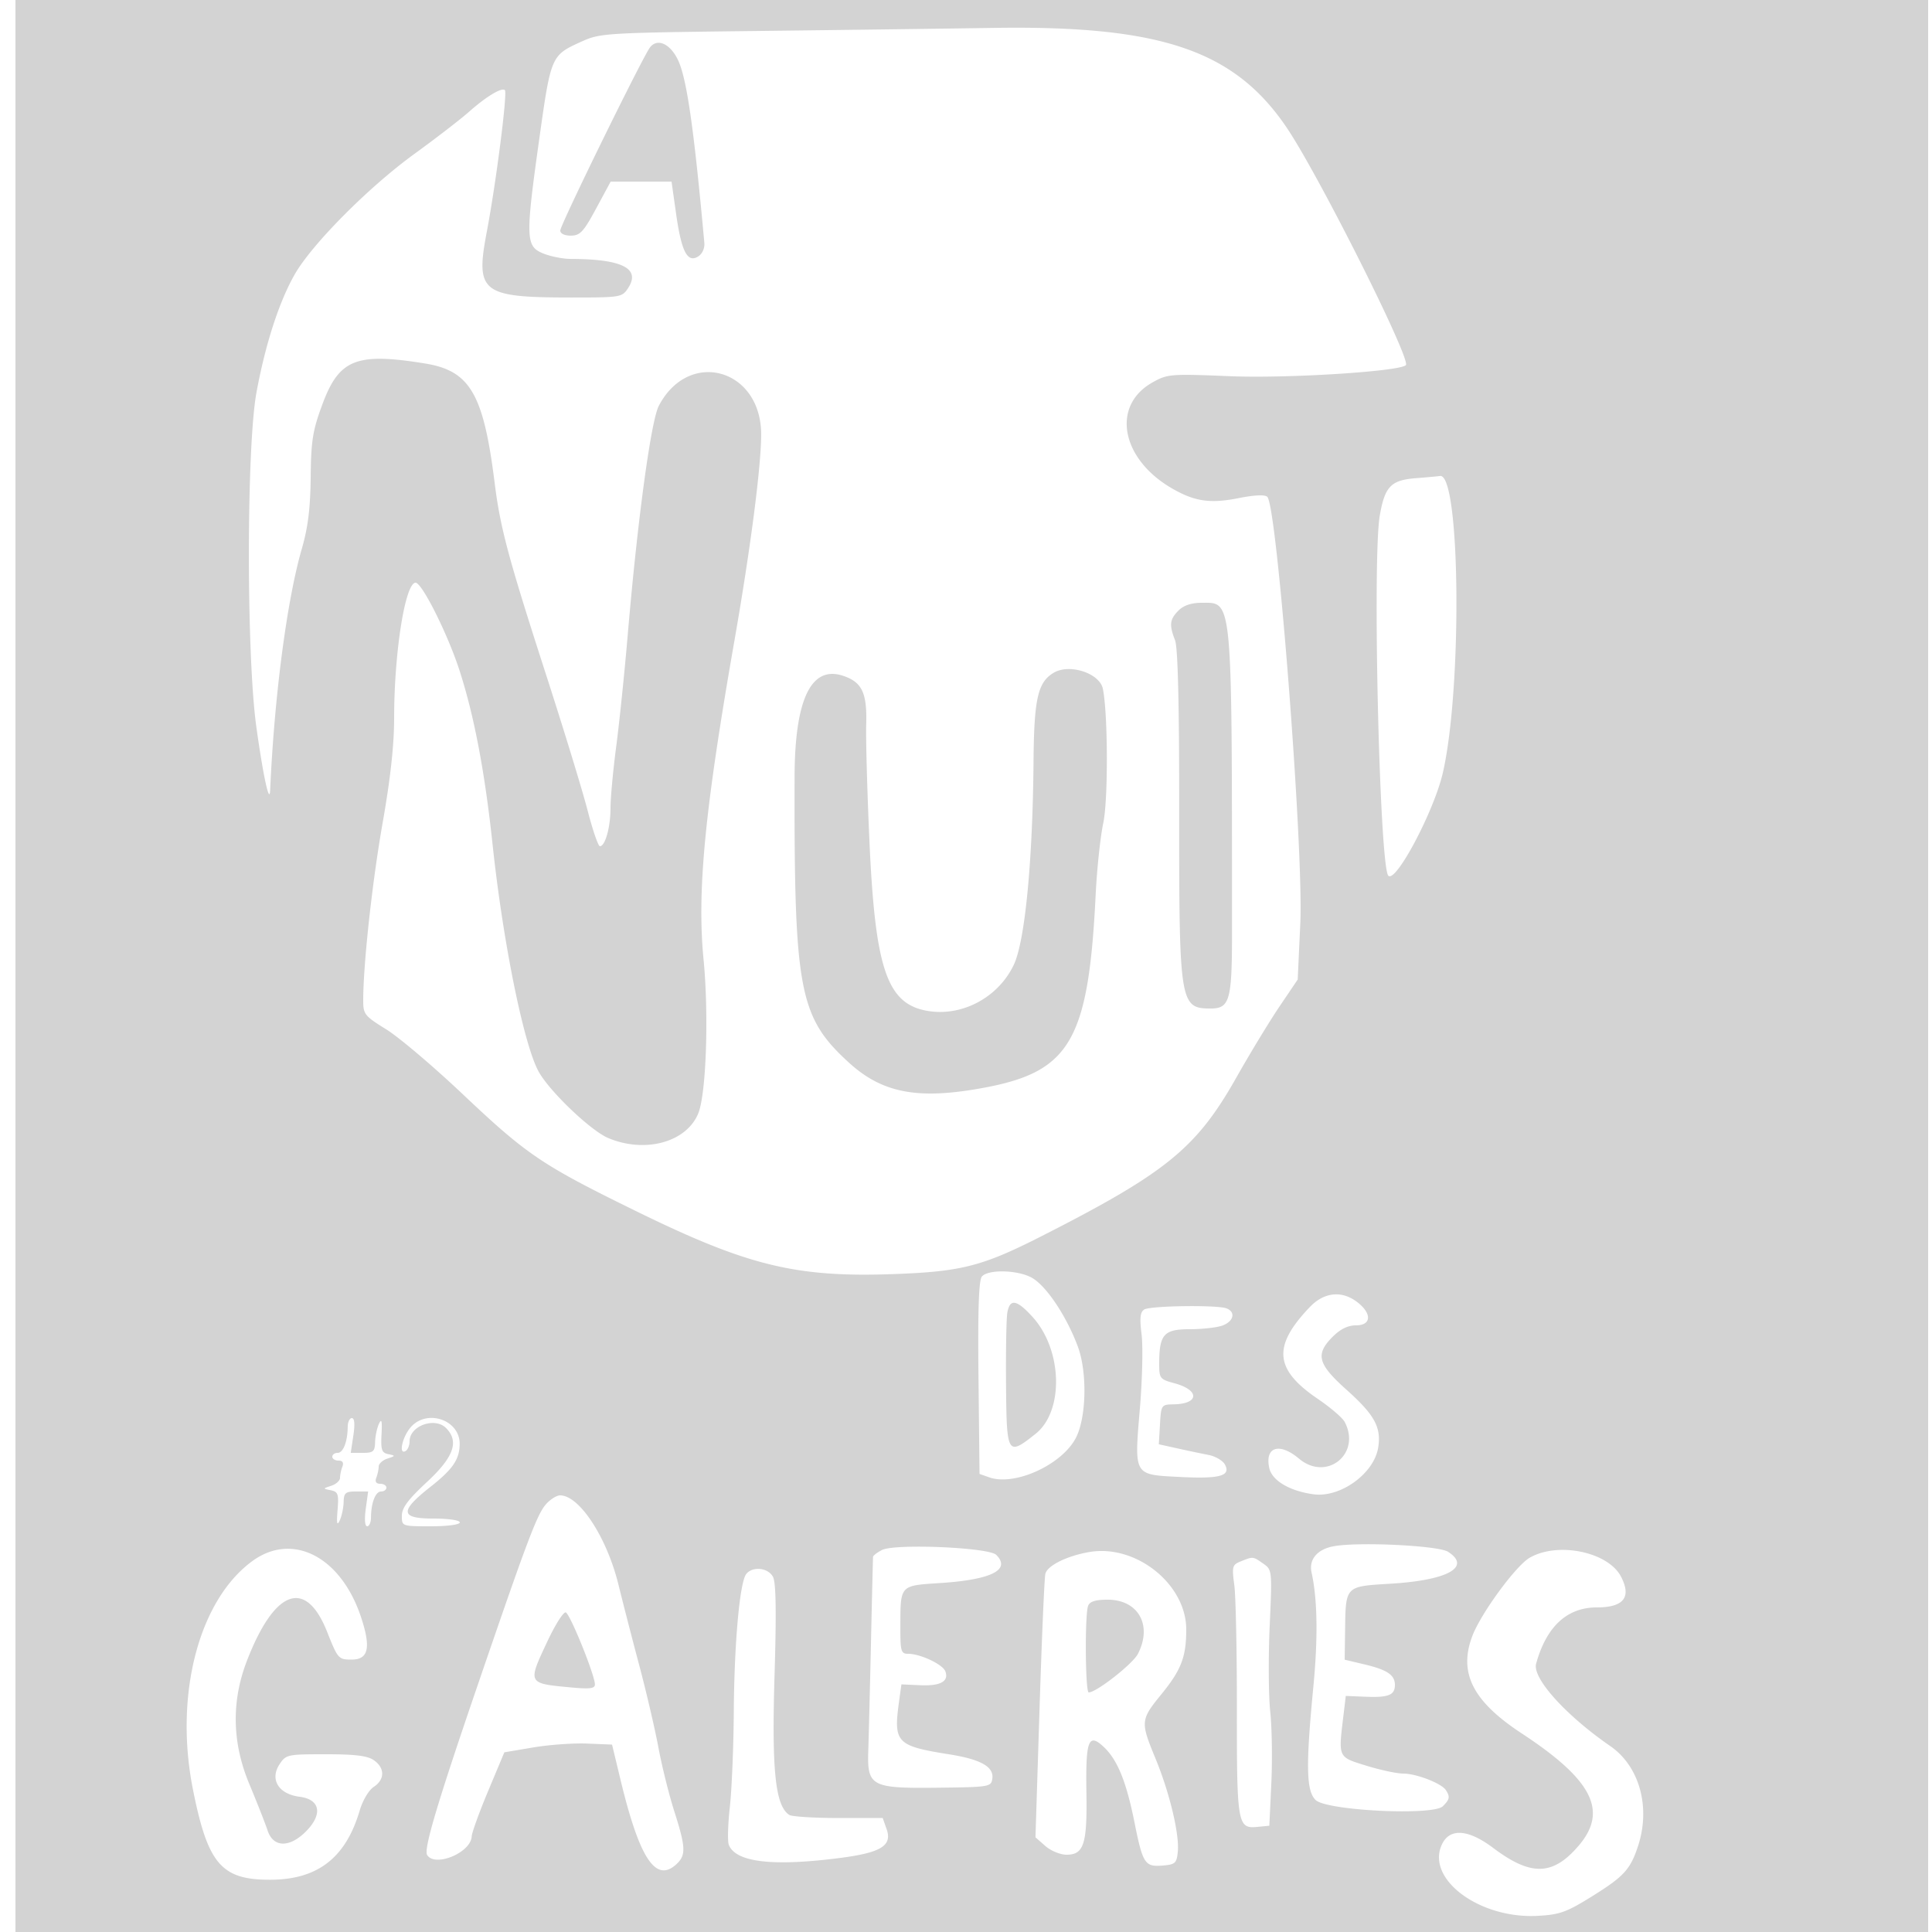 <svg xmlns="http://www.w3.org/2000/svg" width="500" height="500"><path d="M4 250v250h495V0H4v250M197.5 8c-41.379.493-42.077.535-47.179 2.842-7.649 3.46-7.745 3.681-10.693 24.658-3.66 26.036-3.599 28.196.84 30.051 1.907.797 5.17 1.453 7.25 1.458 13.335.03 18.153 2.486 14.83 7.558-1.556 2.375-1.91 2.433-14.821 2.427-23.133-.009-24.741-1.272-21.735-17.063 2.383-12.519 5.37-35.902 4.676-36.597-.787-.786-4.815 1.637-9.241 5.558-2.24 1.984-8.624 6.909-14.186 10.943C95.404 48.422 80.742 63.18 76.28 71c-4.046 7.089-7.6 18.057-9.902 30.557-2.598 14.11-2.622 67.952-.038 86.541 1.765 12.694 3.407 20.25 3.574 16.449 1.068-24.265 4.339-49.206 8.202-62.547 1.588-5.483 2.204-10.458 2.289-18.5.102-9.513.512-12.064 3.035-18.874 4.326-11.673 8.774-13.441 26.56-10.557 11.653 1.89 15.134 7.865 18.019 30.931 1.454 11.627 3.513 19.31 13.269 49.5 4.621 14.3 9.474 30.162 10.785 35.25 1.312 5.088 2.743 9.25 3.181 9.25 1.374 0 2.746-4.937 2.746-9.879 0-2.611.666-9.794 1.479-15.961.813-6.168 2.157-19.189 2.986-28.937 2.512-29.536 6.011-55.324 8.031-59.188 7.787-14.895 26.526-9.626 26.495 7.449-.015 8.362-2.797 29.771-6.955 53.516-7.649 43.691-9.675 64.628-7.959 82.284 1.4 14.416.686 34.954-1.388 39.919-3.103 7.425-13.723 10.317-23.258 6.333-4.459-1.864-14.936-11.815-17.937-17.036-3.856-6.712-9.305-33.456-12.021-59-1.982-18.642-4.771-33.312-8.556-45-3.054-9.433-9.759-22.801-11.387-22.703-2.692.162-5.523 18.092-5.527 35.009-.002 6.961-.96 15.725-2.952 27C96.347 228.108 94 249.535 94 258.912c0 3.566.371 4.033 5.93 7.464 3.261 2.013 12.148 9.539 19.75 16.725 16.742 15.827 20.517 18.374 45.016 30.379 28.82 14.122 41.331 17.173 66.633 16.25 17.507-.638 22.891-2.018 38.171-9.783 32.293-16.412 40.135-22.791 50.445-41.04 3.545-6.274 8.573-14.557 11.173-18.407l4.729-7 .669-14.5c.884-19.137-5.974-107.858-8.535-110.419-.604-.604-3.312-.485-7.398.328-7.362 1.463-11.351.89-17.196-2.469-13.275-7.629-15.857-21.436-5.135-27.461 3.906-2.196 4.623-2.253 20.177-1.616 14.754.605 43.767-1.226 45.407-2.865 1.427-1.427-22.573-49.257-30.858-61.498C319.448 13.01 300.366 6.536 257 7.223c-9.625.152-36.4.502-59.5.777m-29.236 4.202C166.495 14.367 145 58.212 145 59.655c0 .805 1.105 1.338 2.75 1.328 2.372-.015 3.268-.977 6.519-7L158.037 47h15.756l1.198 8.438c1.379 9.713 2.921 12.669 5.7 10.931 1.055-.66 1.719-2.118 1.594-3.5-2.709-29.838-4.576-42.745-6.86-47.426-2.018-4.134-5.24-5.592-7.161-3.241m198.243 111.543c-6.53.503-8.104 2.117-9.417 9.661-1.952 11.21-.059 90.959 2.214 93.231 1.943 1.943 11.828-16.726 14.104-26.637 5.057-22.019 4.523-77.63-.737-76.82-.644.099-3.418.354-6.164.565M305 158c-2.284 2.284-2.451 3.716-.899 7.685.74 1.894 1.092 16.56 1.074 44.815-.032 49.115.191 50.5 8.104 50.5 4.994 0 5.572-2.074 5.567-20-.026-87.363.193-85-7.869-85-2.644 0-4.648.671-5.977 2m-32.25 16.08c-4.158 2.422-5.135 6.667-5.272 22.92-.218 25.964-2.216 46.576-5.106 52.683-3.971 8.39-13.262 13.408-22.154 11.965-10.604-1.721-13.696-10.602-15.193-43.648-.586-12.925-.97-26.65-.853-30.5.248-8.201-1.081-10.985-6.023-12.616-8.233-2.717-12.461 6.108-12.511 26.116-.138 55.359 1.163 62.22 14.034 73.983 8.776 8.021 18.118 9.722 35.392 6.445 21.95-4.164 26.66-12.412 28.493-49.906.324-6.612 1.209-14.947 1.968-18.522 1.286-6.056 1.221-28.205-.102-34.732-.815-4.023-8.561-6.583-12.673-4.188m-18.645 156.294c-.803.967-1.061 8.731-.873 26.226l.268 24.853 2.532.89c6.597 2.319 18.811-3.263 22.413-10.241 2.718-5.269 2.966-16.964.5-23.602-2.895-7.793-8.042-15.546-11.783-17.75-3.558-2.096-11.441-2.323-13.057-.376m84.887 7.876c-9.71 10.149-9.195 16.142 2.042 23.773 3.255 2.211 6.379 4.88 6.942 5.932 4.414 8.248-4.633 15.57-11.794 9.545-5.077-4.272-8.903-3.06-7.695 2.439.713 3.248 5.293 5.954 11.482 6.784 6.917.927 15.61-5.352 16.699-12.063.853-5.255-.908-8.477-8.195-14.995-7.484-6.694-8.123-9.168-3.55-13.742 1.964-1.964 3.933-2.923 6-2.923 3.966 0 4.189-2.98.442-5.927-4.015-3.158-8.647-2.718-12.373 1.177m-78.301 1.5c-.258 1.512-.406 9.95-.33 18.75.157 18.082.334 18.373 7.639 12.579 7.368-5.845 6.99-21.657-.723-30.194-4.144-4.587-5.946-4.897-6.586-1.135m35.43-.846c-1.049.664-1.212 2.21-.682 6.455.384 3.07.189 11.648-.432 19.062-1.476 17.601-1.708 17.195 10.212 17.811 10.444.539 13.375-.253 11.802-3.193-.552-1.032-2.471-2.159-4.263-2.505a375.984 375.984 0 0 1-8.056-1.693l-4.799-1.064.299-5.138c.293-5.059.349-5.14 3.557-5.198 6.624-.118 6.755-3.687.199-5.452-3.751-1.01-3.958-1.27-3.958-4.962 0-7.692 1.17-9.027 7.91-9.027 3.278 0 7.114-.439 8.525-.975 2.867-1.09 3.401-3.49.983-4.418-2.428-.932-19.738-.69-21.297.297M89.986 369.25c-.023 3.818-1.154 6.75-2.603 6.75-.76 0-1.383.45-1.383 1s.723 1 1.607 1c1.055 0 1.398.544 1 1.582-.334.87-.607 2.167-.607 2.883 0 .716-1.013 1.636-2.25 2.045-2.232.738-2.233.747-.129 1.17 1.871.375 2.076.981 1.738 5.123-.284 3.476-.139 4.177.558 2.697.518-1.1.974-3.238 1.013-4.75.061-2.4.469-2.75 3.206-2.75h3.136l-.617 4.5c-.369 2.694-.223 4.5.364 4.5.54 0 .987-1.012.995-2.25.023-3.818 1.154-6.75 2.603-6.75.76 0 1.383-.45 1.383-1s-.723-1-1.607-1c-1.055 0-1.398-.544-1-1.582.334-.87.607-2.167.607-2.883 0-.716 1.013-1.636 2.25-2.045 2.13-.704 2.143-.766.246-1.154-1.71-.35-1.968-1.104-1.757-5.123.185-3.522.014-4.208-.676-2.713-.507 1.1-.954 3.238-.993 4.75-.061 2.396-.471 2.75-3.184 2.75h-3.113l.675-4.5c.439-2.93.304-4.5-.387-4.5-.583 0-1.067 1.012-1.075 2.25m16.087.385c-2.108 2.679-2.897 6.992-1.073 5.865.55-.34 1-1.466 1-2.502 0-3.978 6.511-6.344 9.429-3.427 3.455 3.456 2.027 7.503-4.929 13.965-4.919 4.569-6.5 6.697-6.5 8.751 0 2.71.009 2.713 7.5 2.713 4.333 0 7.5-.422 7.5-1 0-.57-2.969-1-6.906-1-8.554 0-8.716-1.89-.705-8.197 5.786-4.555 7.525-7.092 7.576-11.053.083-6.444-8.824-9.287-12.892-4.115m35.266 19.615c-2.335 2.613-4.789 9.11-17.847 47.25-10.328 30.166-13.871 42.078-12.954 43.561 2.03 3.285 11.356-.604 11.538-4.811.041-.963 1.958-6.25 4.259-11.75l4.184-10 7.491-1.266c4.119-.696 10.392-1.146 13.939-1l6.45.266 2.164 9c4.909 20.423 9.1 26.83 14.407 22.027 2.61-2.362 2.543-4.339-.466-13.763-1.359-4.254-3.206-11.679-4.105-16.5-.899-4.82-3.131-14.389-4.959-21.264-1.829-6.875-4.248-16.26-5.375-20.857C157.057 397.88 149.952 387 144.952 387c-.882 0-2.508 1.012-3.613 2.25m204.085 10.87c-4.448.733-6.76 3.39-5.987 6.88 1.522 6.873 1.677 16.838.459 29.5-1.982 20.596-1.85 27.014.604 29.356 2.881 2.748 30.413 4.088 32.9 1.601 1.791-1.791 1.911-2.419.8-4.168-1.115-1.754-7.653-4.289-11.063-4.289-1.609 0-5.899-.918-9.532-2.04-7.378-2.279-7.244-1.992-5.952-12.756l.636-5.295 5.185.21c5.865.237 7.526-.437 7.526-3.056 0-2.575-1.993-3.922-7.876-5.319L348 429.527l.1-7.014c.174-12.294-.192-11.909 12.065-12.672 14.602-.908 20.66-4.332 14.585-8.244-2.457-1.582-22.549-2.594-29.326-1.477m-117.174 1.023c-1.238.639-2.275 1.431-2.306 1.76-.031.328-.271 10.272-.534 22.097-.263 11.825-.575 24.353-.694 27.839-.324 9.501.623 10.016 18.03 9.818 13.328-.152 13.764-.225 14.065-2.344.438-3.072-2.971-4.99-11.187-6.298-13.57-2.159-14.407-3.024-12.982-13.418l.642-4.683 4.878.223c5.227.238 7.481-1.018 6.485-3.615-.69-1.798-6.481-4.522-9.615-4.522-1.843 0-2.031-.627-2.018-6.75.022-11.189-.268-10.866 10.401-11.567 13.195-.867 18.267-3.43 14.413-7.284-1.936-1.936-26.263-2.969-29.578-1.256M65.246 404.05c-13.832 10.173-20.179 34.637-15.317 59.039 3.855 19.35 7.356 23.428 20.076 23.386 12.218-.04 19.469-5.668 23.086-17.916.774-2.622 2.351-5.274 3.638-6.117 2.887-1.891 2.908-4.883.048-6.885-1.66-1.164-4.814-1.557-12.476-1.557-9.956 0-10.305.076-11.968 2.615-2.566 3.916-.218 7.702 5.2 8.385 5.371.677 6.065 4.556 1.611 9.01-4.243 4.243-8.431 4.133-9.881-.26-.591-1.788-2.743-7.256-4.783-12.152-4.42-10.605-4.619-21.31-.591-31.75 7.163-18.563 15.237-21.483 20.778-7.513 2.768 6.978 2.934 7.165 6.338 7.165 4.338 0 5.035-3.023 2.49-10.804-5.169-15.805-17.781-22.344-28.249-14.646M282 401.651c-5.832.979-11.01 3.545-11.467 5.682-.254 1.192-.933 17.017-1.509 35.167l-1.045 33 2.566 2.25c1.412 1.238 3.876 2.25 5.476 2.25 4.476 0 5.36-2.75 5.145-16-.222-13.595.507-15.578 4.402-11.974 3.592 3.324 5.905 8.966 8.038 19.607 2.15 10.729 2.69 11.555 7.308 11.168 3.254-.273 3.615-.607 3.904-3.607.436-4.547-2.129-15.247-5.775-24.09-3.931-9.532-3.888-9.989 1.558-16.676 5.117-6.281 6.399-9.632 6.399-16.721 0-11.687-12.953-22.079-25-20.056m113.863 1.504c-3.586 2.079-12.591 14.37-14.816 20.222-3.631 9.55.085 16.898 12.753 25.215 18.368 12.059 22.44 20.095 14.74 29.09-6.66 7.781-12.325 7.926-22.1.565-6.434-4.845-11.217-5.195-13.244-.969-4.296 8.958 9.648 19.381 24.804 18.541 5.712-.316 7.43-.94 14.17-5.143 8.11-5.057 9.778-6.892 11.755-12.924 3.302-10.074.365-20.656-7.179-25.861-11.537-7.96-20.221-17.598-19.202-21.31 2.638-9.602 7.995-14.581 15.688-14.581 6.978 0 9.051-2.618 6.295-7.947-3.326-6.432-16.364-9.131-23.664-4.898m-74.74.923c-2.217.887-2.33 1.303-1.683 6.178.381 2.874.68 17.329.665 32.122-.031 29.596.195 30.916 5.211 30.43l3.184-.308.518-11c.286-6.05.159-14.375-.281-18.5-.44-4.125-.506-14.074-.147-22.108.649-14.53.64-14.618-1.691-16.25-2.655-1.86-2.561-1.851-5.776-.564m-127.97 3.238c-1.699 2.047-3.128 17.772-3.25 35.784-.061 9.02-.521 20.06-1.021 24.533-.5 4.473-.623 8.877-.274 9.787 1.734 4.521 11.276 5.668 28.635 3.441 10.783-1.382 13.732-3.196 12.206-7.506l-1.011-2.855h-11.469c-6.308 0-12.026-.36-12.706-.801-3.595-2.328-4.558-11.369-3.821-35.842.506-16.76.389-24.304-.399-25.776-1.258-2.351-5.21-2.79-6.89-.765m88.454 8.266c-.885 2.305-.744 22.418.156 22.418 1.98 0 11.37-7.357 12.719-9.965 3.827-7.401.127-14.035-7.83-14.035-3.124 0-4.618.468-5.045 1.582m-139.937 9.186c-5.156 10.987-5.209 10.883 6.068 11.936 4.979.465 6.254.299 6.223-.809-.07-2.535-6.44-18.244-7.541-18.6-.594-.191-2.731 3.171-4.75 7.473" fill="#d3d3d3" fill-rule="evenodd"/></svg>